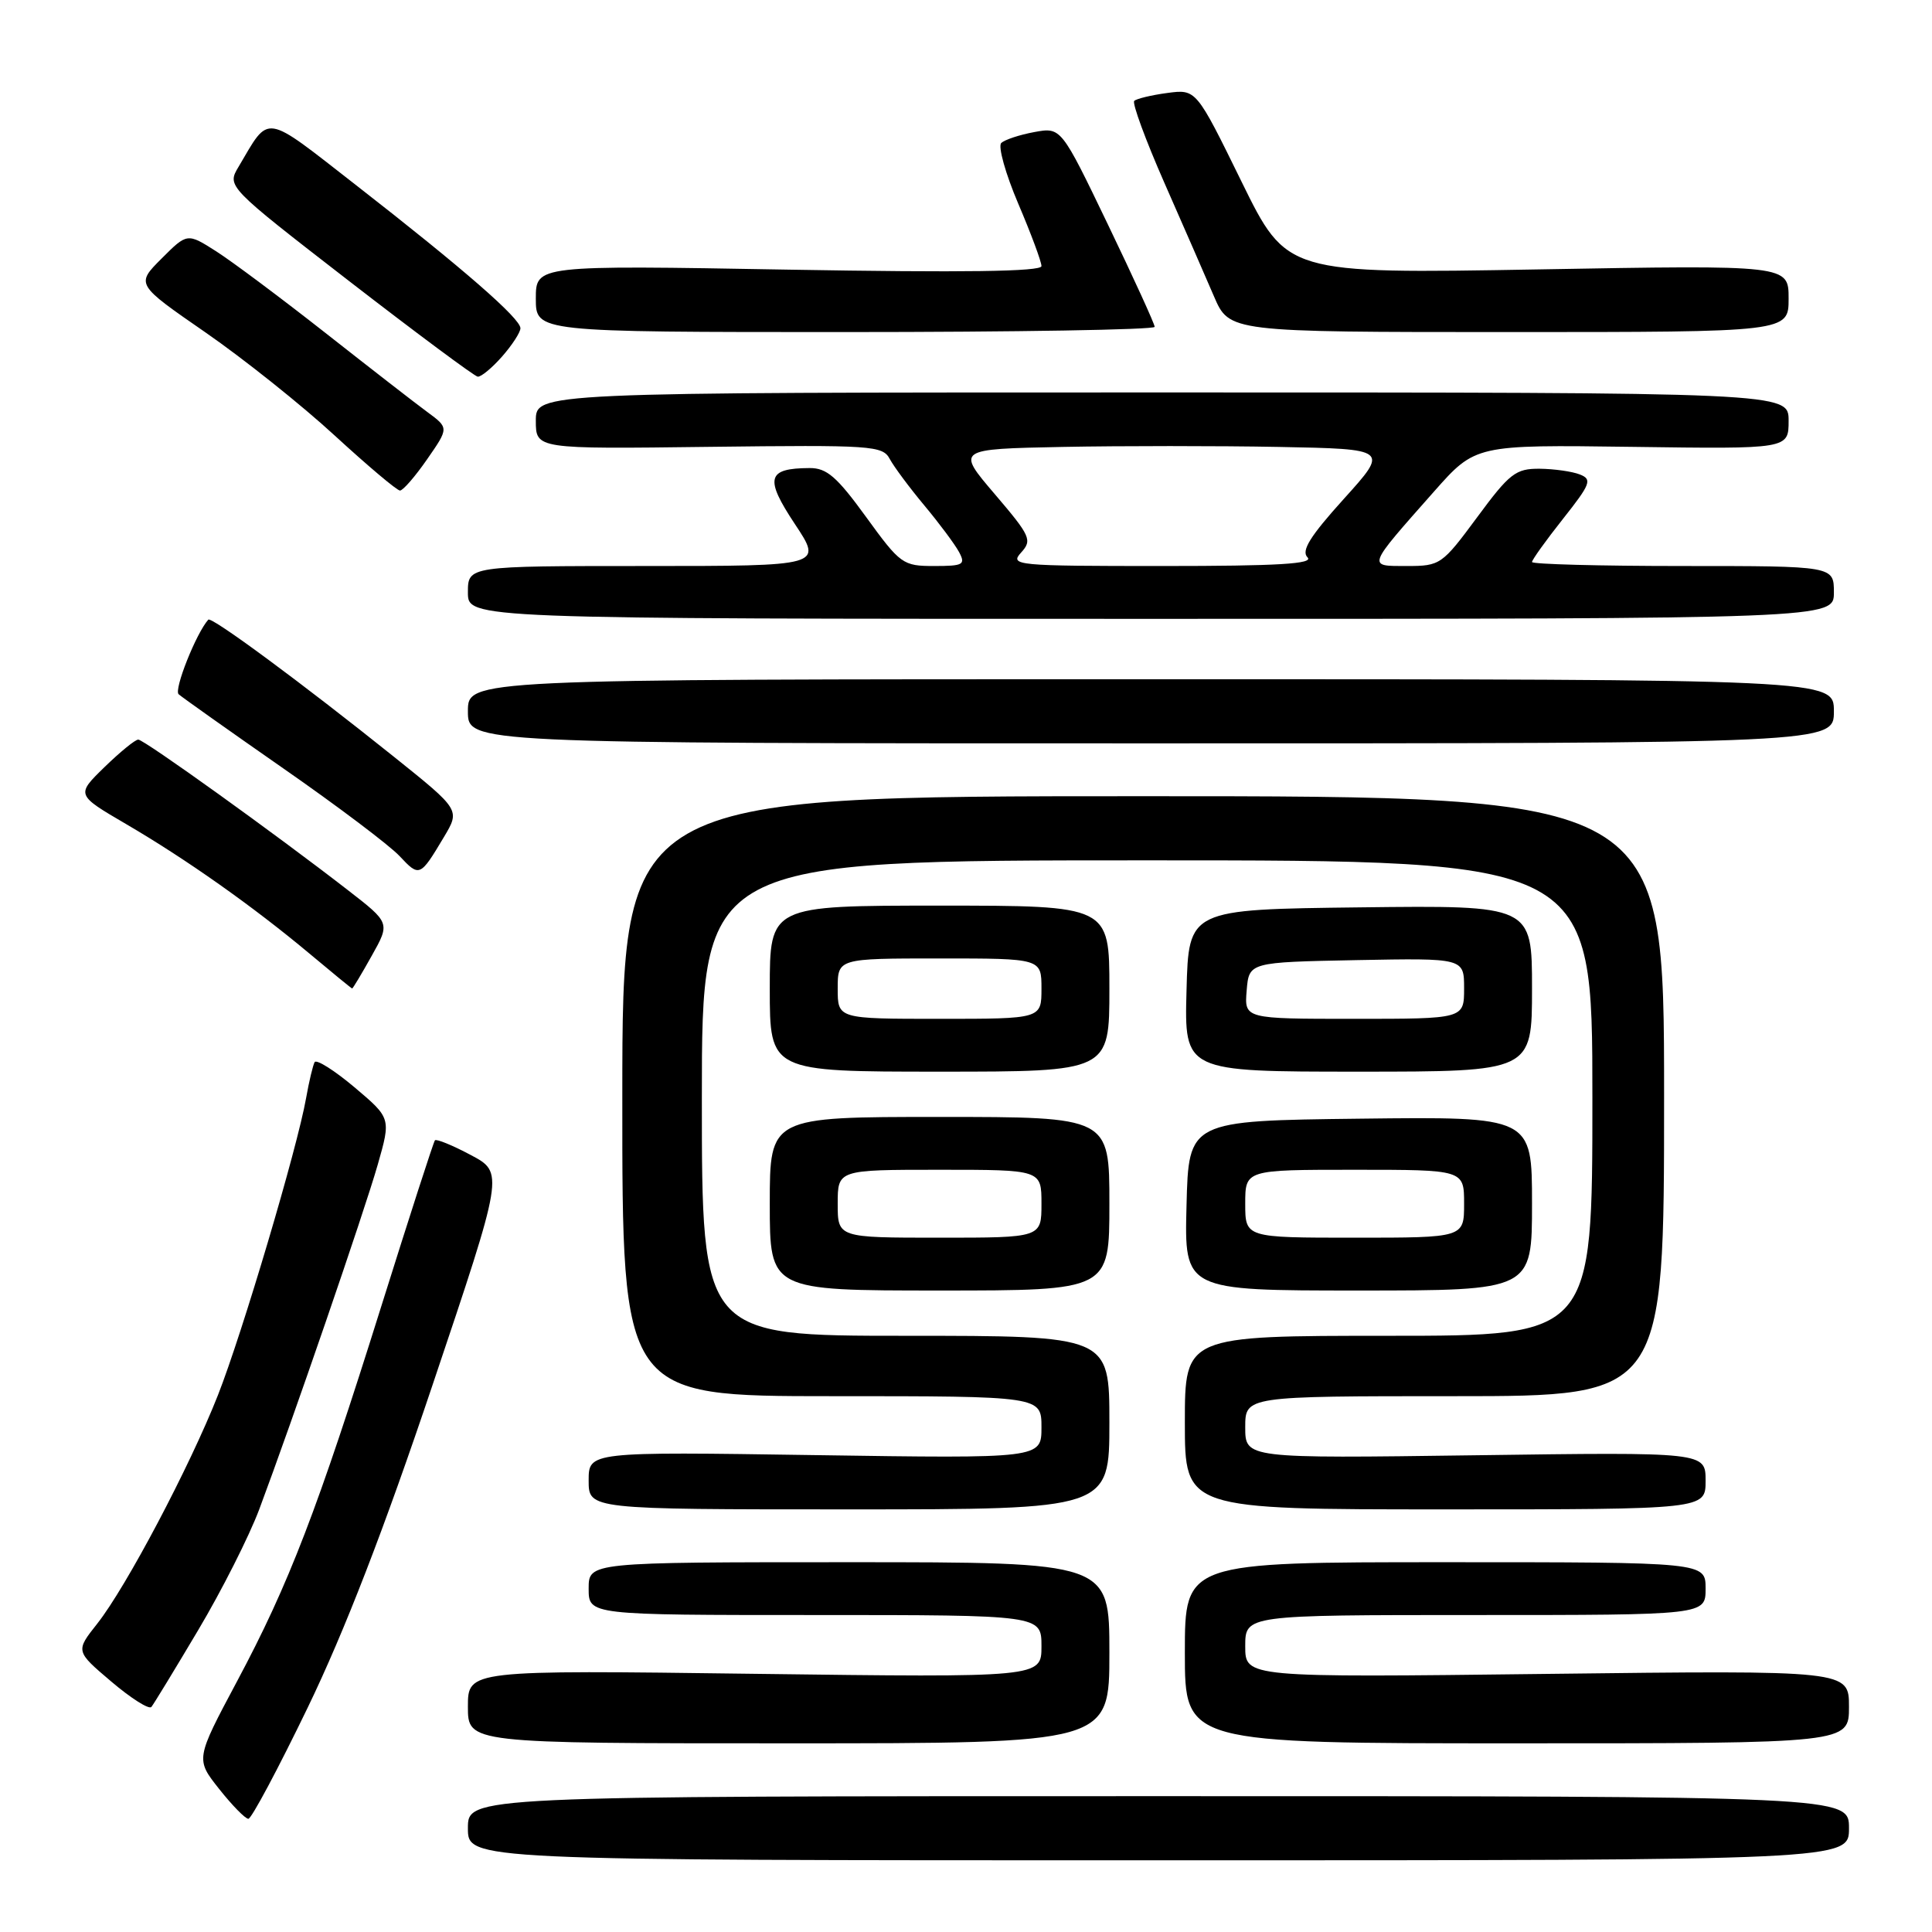 <?xml version="1.0" encoding="UTF-8" standalone="no"?>
<!DOCTYPE svg PUBLIC "-//W3C//DTD SVG 1.1//EN" "http://www.w3.org/Graphics/SVG/1.1/DTD/svg11.dtd" >
<svg xmlns="http://www.w3.org/2000/svg" xmlns:xlink="http://www.w3.org/1999/xlink" version="1.1" viewBox="0 0 256 256">
 <g >
 <path fill="currentColor"
d=" M 245.00 242.25 C 245.00 238.00 245.00 238.00 153.50 238.00 C 62.00 238.00 62.00 238.00 62.00 242.25 C 62.00 246.50 62.00 246.50 153.50 246.50 C 245.00 246.50 245.00 246.50 245.00 242.25 Z  M 40.78 226.25 C 45.66 216.15 50.89 202.65 57.34 183.44 C 66.78 155.38 66.78 155.38 62.37 153.04 C 59.95 151.75 57.81 150.88 57.63 151.10 C 57.44 151.32 54.26 161.18 50.55 173.00 C 42.06 200.08 38.30 209.88 31.40 222.80 C 25.91 233.10 25.91 233.10 29.04 237.05 C 30.76 239.22 32.50 241.00 32.91 241.00 C 33.32 241.00 36.86 234.36 40.78 226.25 Z  M 147.00 219.00 C 147.00 207.00 147.00 207.00 112.50 207.00 C 78.00 207.00 78.00 207.00 78.00 210.50 C 78.00 214.00 78.00 214.00 108.00 214.00 C 138.00 214.00 138.00 214.00 138.00 218.14 C 138.00 222.28 138.00 222.28 100.00 221.79 C 62.00 221.29 62.00 221.29 62.00 226.14 C 62.00 231.00 62.00 231.00 104.50 231.00 C 147.00 231.00 147.00 231.00 147.00 219.00 Z  M 245.00 226.16 C 245.00 221.32 245.00 221.32 205.00 221.80 C 165.00 222.28 165.00 222.28 165.00 218.14 C 165.00 214.00 165.00 214.00 195.50 214.00 C 226.00 214.00 226.00 214.00 226.00 210.50 C 226.00 207.00 226.00 207.00 191.50 207.00 C 157.00 207.00 157.00 207.00 157.00 219.00 C 157.00 231.00 157.00 231.00 201.00 231.00 C 245.00 231.00 245.00 231.00 245.00 226.16 Z  M 26.26 216.00 C 29.37 210.78 33.01 203.57 34.35 200.00 C 38.70 188.39 48.24 160.66 50.05 154.33 C 51.81 148.16 51.81 148.16 46.97 144.07 C 44.31 141.83 41.93 140.33 41.69 140.74 C 41.46 141.16 40.95 143.30 40.56 145.50 C 39.40 152.10 32.10 176.68 28.88 184.86 C 25.13 194.37 16.71 210.31 12.88 215.15 C 10.00 218.79 10.00 218.79 14.75 222.82 C 17.36 225.04 19.75 226.55 20.06 226.18 C 20.37 225.80 23.16 221.22 26.26 216.00 Z  M 147.00 188.50 C 147.00 177.00 147.00 177.00 120.00 177.00 C 93.00 177.00 93.00 177.00 93.00 145.50 C 93.00 114.00 93.00 114.00 152.00 114.00 C 211.00 114.00 211.00 114.00 211.00 145.50 C 211.00 177.00 211.00 177.00 184.00 177.00 C 157.00 177.00 157.00 177.00 157.00 188.50 C 157.00 200.00 157.00 200.00 191.50 200.00 C 226.00 200.00 226.00 200.00 226.00 196.21 C 226.00 192.41 226.00 192.41 195.50 192.83 C 165.00 193.25 165.00 193.25 165.00 189.12 C 165.00 185.00 165.00 185.00 192.75 185.00 C 220.50 185.00 220.50 185.00 220.50 145.25 C 220.50 105.50 220.50 105.50 151.49 105.50 C 82.47 105.50 82.47 105.50 82.46 145.25 C 82.44 185.00 82.44 185.00 110.22 185.00 C 138.00 185.00 138.00 185.00 138.00 189.13 C 138.00 193.26 138.00 193.26 108.00 192.81 C 78.00 192.36 78.00 192.36 78.00 196.18 C 78.00 200.00 78.00 200.00 112.50 200.00 C 147.00 200.00 147.00 200.00 147.00 188.50 Z  M 147.00 159.50 C 147.00 148.00 147.00 148.00 124.50 148.00 C 102.00 148.00 102.00 148.00 102.00 159.50 C 102.00 171.00 102.00 171.00 124.50 171.00 C 147.00 171.00 147.00 171.00 147.00 159.50 Z  M 203.00 159.48 C 203.00 147.96 203.00 147.96 180.25 148.23 C 157.50 148.50 157.50 148.50 157.22 159.75 C 156.93 171.00 156.93 171.00 179.97 171.00 C 203.00 171.00 203.00 171.00 203.00 159.48 Z  M 147.00 131.00 C 147.00 120.00 147.00 120.00 124.50 120.00 C 102.00 120.00 102.00 120.00 102.00 131.00 C 102.00 142.00 102.00 142.00 124.50 142.00 C 147.00 142.00 147.00 142.00 147.00 131.00 Z  M 203.00 130.98 C 203.00 119.96 203.00 119.96 180.25 120.23 C 157.50 120.50 157.50 120.50 157.22 131.25 C 156.93 142.00 156.93 142.00 179.97 142.00 C 203.00 142.00 203.00 142.00 203.00 130.98 Z  M 49.26 126.64 C 51.70 122.29 51.70 122.29 46.10 117.95 C 36.50 110.50 19.09 98.00 18.32 98.00 C 17.91 98.00 15.90 99.65 13.83 101.66 C 10.08 105.32 10.08 105.32 16.72 109.20 C 24.71 113.87 33.55 120.12 41.00 126.35 C 44.02 128.88 46.57 130.97 46.66 130.98 C 46.75 130.99 47.92 129.04 49.26 126.64 Z  M 58.83 110.90 C 60.97 107.31 60.97 107.31 52.24 100.31 C 39.97 90.48 28.01 81.65 27.60 82.11 C 26.00 83.89 23.01 91.40 23.67 91.99 C 24.13 92.40 30.35 96.81 37.50 101.79 C 44.65 106.76 51.60 112.00 52.94 113.43 C 55.58 116.25 55.66 116.21 58.83 110.90 Z  M 243.00 94.25 C 243.00 90.00 243.00 90.00 152.50 90.00 C 62.00 90.00 62.00 90.00 62.00 94.25 C 62.00 98.50 62.00 98.50 152.50 98.50 C 243.00 98.50 243.00 98.50 243.00 94.25 Z  M 243.00 78.50 C 243.00 75.00 243.00 75.00 223.00 75.00 C 212.00 75.00 203.00 74.76 203.00 74.47 C 203.00 74.18 204.84 71.61 207.09 68.77 C 210.77 64.12 211.00 63.52 209.34 62.87 C 208.33 62.47 205.93 62.13 204.00 62.11 C 200.84 62.09 200.03 62.71 195.73 68.54 C 191.08 74.83 190.84 75.00 186.42 75.00 C 181.14 75.00 181.04 75.28 190.00 65.15 C 195.50 58.93 195.50 58.93 216.25 59.21 C 237.00 59.50 237.00 59.50 237.00 55.75 C 237.00 52.00 237.00 52.00 154.00 52.00 C 71.00 52.00 71.00 52.00 71.00 55.75 C 71.00 59.50 71.00 59.50 93.94 59.21 C 115.58 58.95 116.95 59.04 117.90 60.82 C 118.46 61.86 120.53 64.64 122.50 67.00 C 124.47 69.36 126.53 72.13 127.08 73.15 C 127.97 74.82 127.65 75.00 123.77 75.00 C 119.64 75.00 119.30 74.76 114.76 68.50 C 110.90 63.18 109.55 62.00 107.27 62.02 C 101.63 62.05 101.29 63.35 105.32 69.43 C 109.02 75.00 109.02 75.00 85.51 75.00 C 62.00 75.00 62.00 75.00 62.00 78.50 C 62.00 82.00 62.00 82.00 152.50 82.00 C 243.00 82.00 243.00 82.00 243.00 78.50 Z  M 56.60 60.85 C 59.48 56.70 59.48 56.70 56.63 54.60 C 55.06 53.45 48.99 48.73 43.14 44.13 C 37.29 39.53 30.77 34.66 28.66 33.31 C 24.81 30.86 24.81 30.86 21.41 34.26 C 18.00 37.67 18.00 37.67 27.23 44.05 C 32.30 47.56 40.01 53.71 44.36 57.72 C 48.72 61.72 52.60 65.00 53.00 65.00 C 53.40 65.00 55.02 63.13 56.60 60.85 Z  M 66.52 47.25 C 67.85 45.74 68.95 44.05 68.96 43.50 C 68.98 42.21 61.40 35.61 47.20 24.55 C 34.77 14.87 35.80 15.03 31.61 22.10 C 30.06 24.70 30.06 24.70 46.28 37.26 C 55.20 44.16 62.86 49.85 63.30 49.91 C 63.74 49.96 65.19 48.76 66.52 47.25 Z  M 153.00 43.31 C 153.00 42.93 150.21 36.83 146.80 29.74 C 140.60 16.85 140.60 16.85 137.05 17.50 C 135.10 17.86 133.13 18.51 132.67 18.95 C 132.22 19.39 133.23 23.01 134.92 26.98 C 136.62 30.96 138.00 34.68 138.00 35.26 C 138.00 35.99 127.64 36.13 104.50 35.73 C 71.00 35.14 71.00 35.14 71.00 39.57 C 71.00 44.00 71.00 44.00 112.00 44.00 C 134.55 44.00 153.00 43.69 153.00 43.31 Z  M 237.00 39.56 C 237.00 35.11 237.00 35.11 203.75 35.70 C 170.50 36.28 170.50 36.28 164.50 24.05 C 158.50 11.81 158.50 11.81 154.67 12.32 C 152.56 12.60 150.59 13.08 150.29 13.37 C 150.00 13.67 151.79 18.55 154.28 24.21 C 156.77 29.87 159.73 36.64 160.85 39.25 C 162.89 44.00 162.89 44.00 199.94 44.00 C 237.00 44.00 237.00 44.00 237.00 39.56 Z  M 111.00 159.50 C 111.00 155.00 111.00 155.00 124.50 155.00 C 138.00 155.00 138.00 155.00 138.00 159.50 C 138.00 164.00 138.00 164.00 124.50 164.00 C 111.00 164.00 111.00 164.00 111.00 159.50 Z  M 165.00 159.50 C 165.00 155.00 165.00 155.00 179.50 155.00 C 194.00 155.00 194.00 155.00 194.00 159.50 C 194.00 164.00 194.00 164.00 179.50 164.00 C 165.00 164.00 165.00 164.00 165.00 159.50 Z  M 111.00 131.00 C 111.00 127.00 111.00 127.00 124.50 127.00 C 138.00 127.00 138.00 127.00 138.00 131.00 C 138.00 135.00 138.00 135.00 124.50 135.00 C 111.00 135.00 111.00 135.00 111.00 131.00 Z  M 165.19 131.25 C 165.50 127.50 165.50 127.50 179.75 127.22 C 194.00 126.95 194.00 126.95 194.00 130.97 C 194.00 135.00 194.00 135.00 179.44 135.00 C 164.88 135.00 164.88 135.00 165.19 131.25 Z  M 135.30 73.22 C 136.80 71.57 136.56 71.04 131.81 65.47 C 126.71 59.50 126.71 59.50 140.79 59.22 C 148.54 59.07 161.44 59.07 169.45 59.22 C 184.03 59.50 184.03 59.50 178.07 66.10 C 173.58 71.07 172.39 72.99 173.25 73.85 C 174.12 74.72 169.35 75.00 154.05 75.00 C 134.61 75.00 133.76 74.92 135.30 73.22 Z "/>
</g>
</svg>
